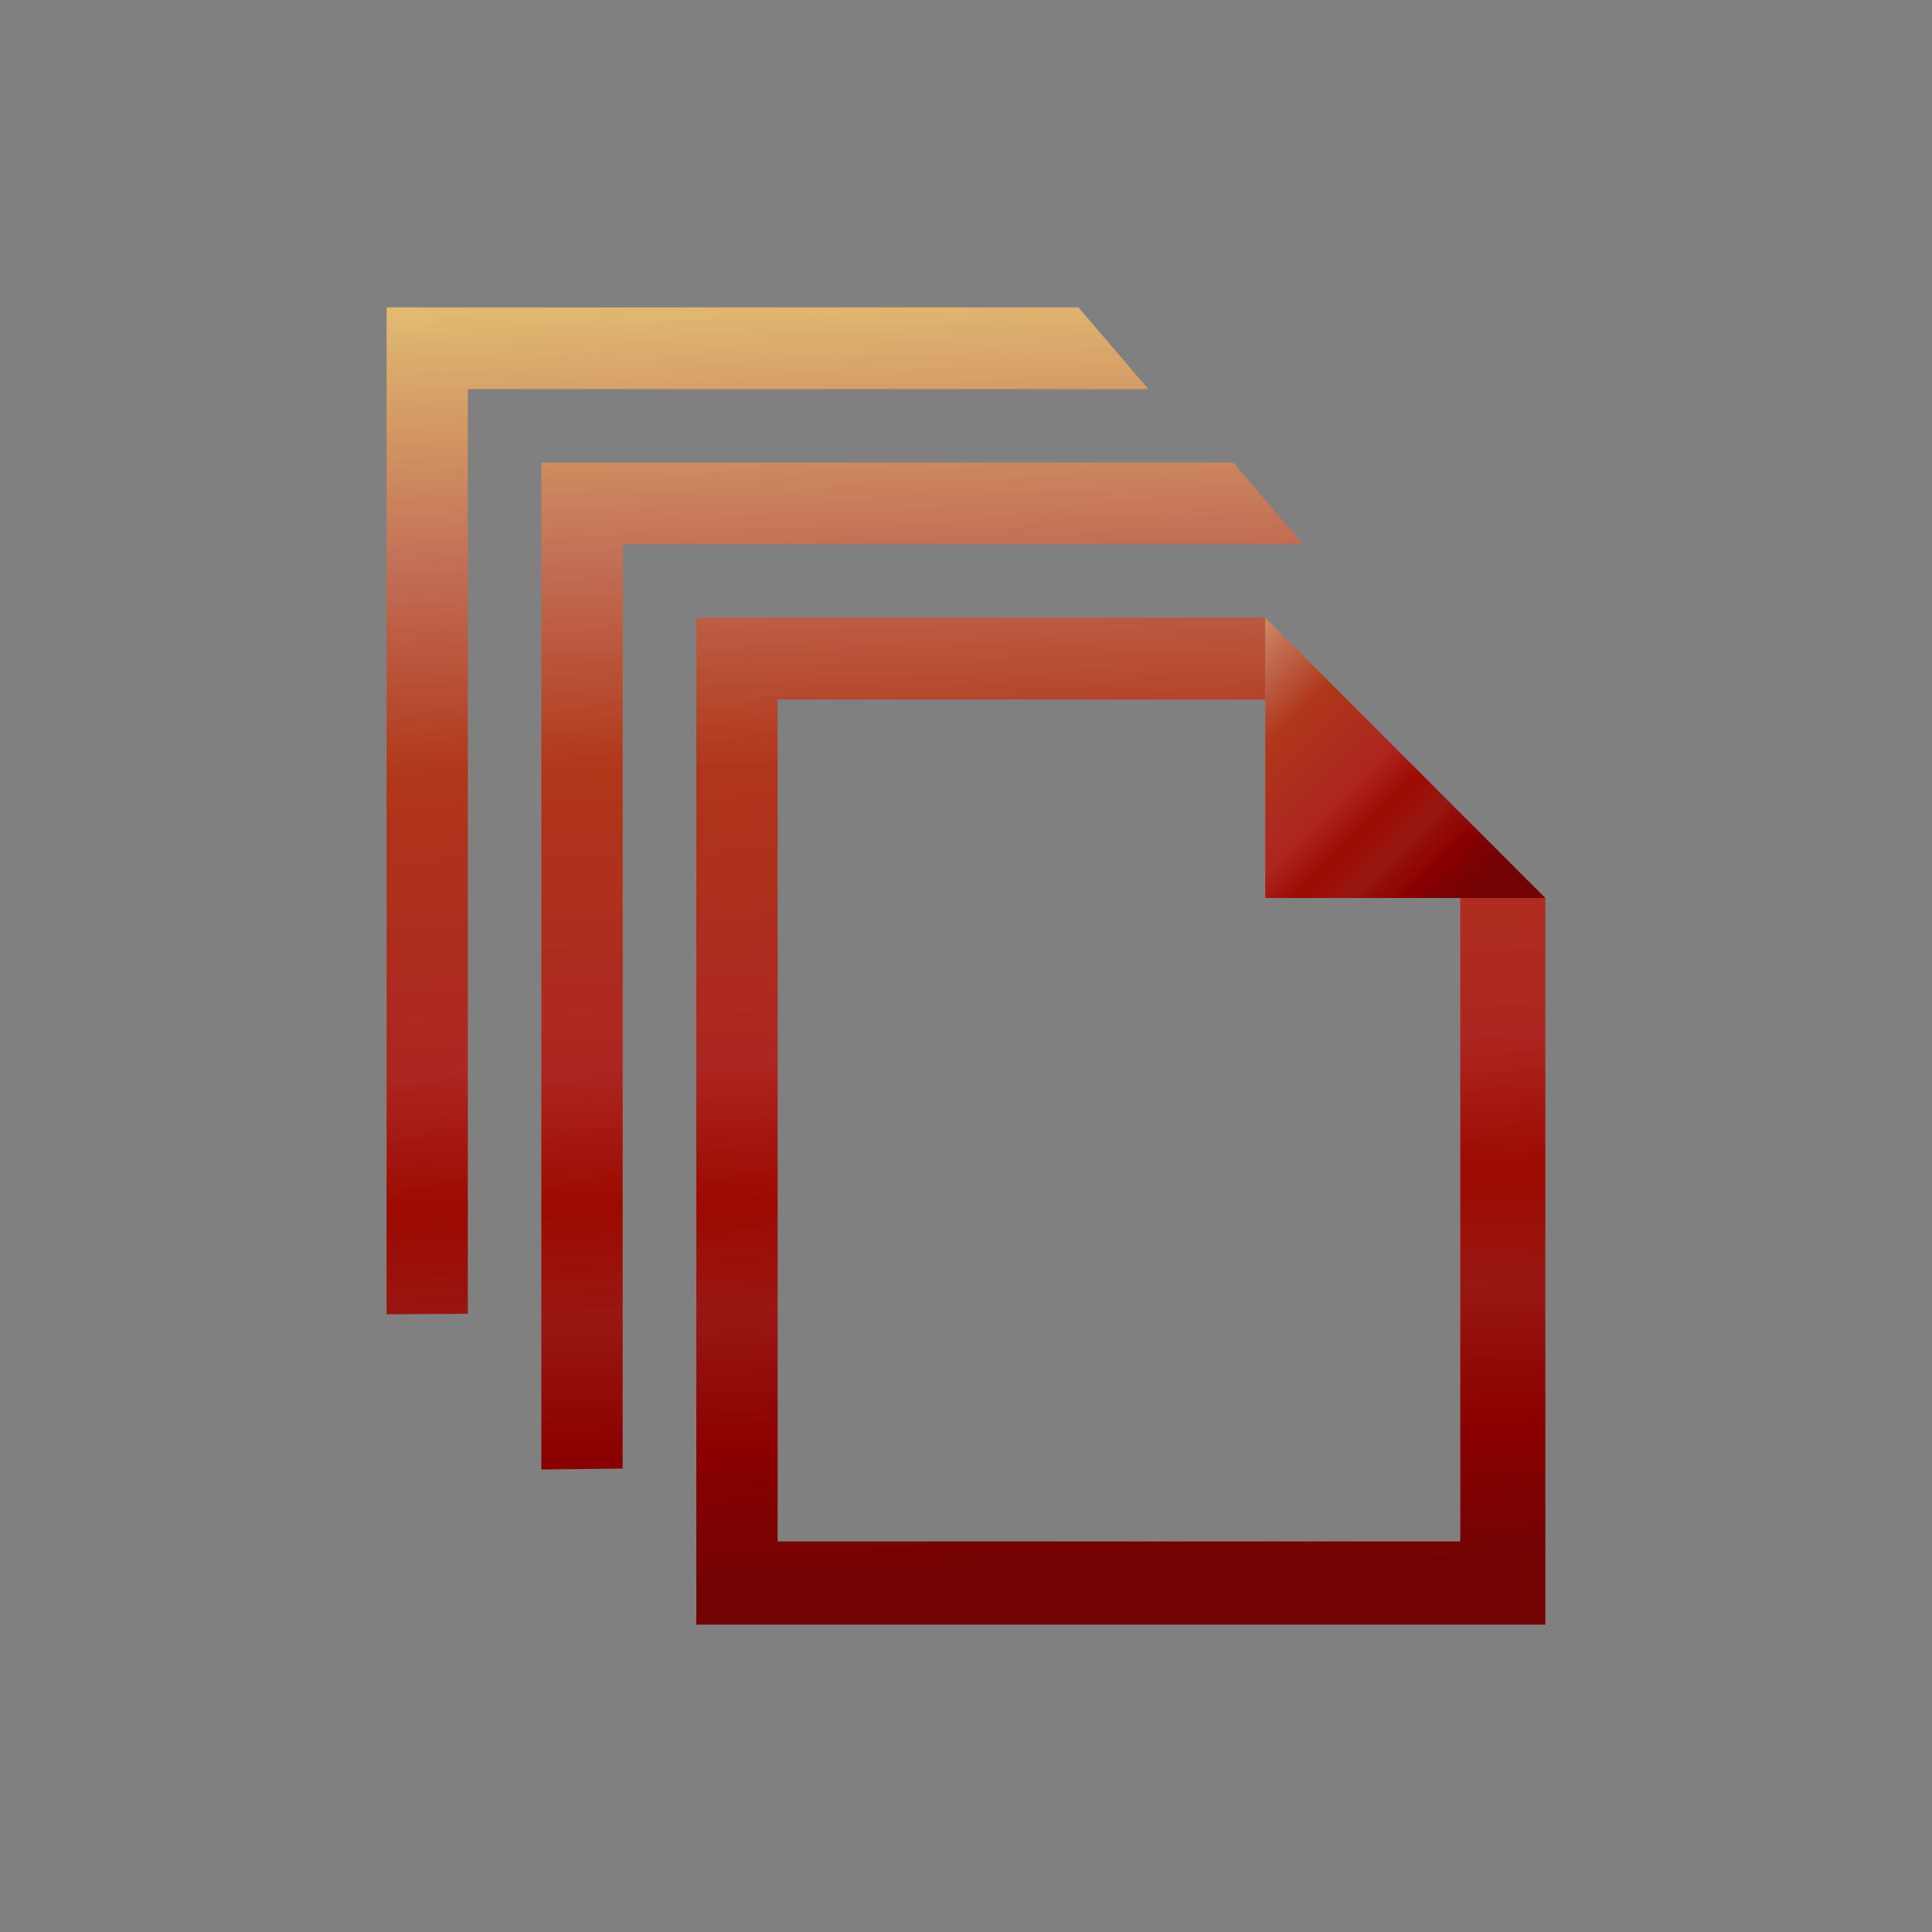 <?xml version="1.0" encoding="UTF-8"?>
<svg xmlns="http://www.w3.org/2000/svg" xmlns:xlink="http://www.w3.org/1999/xlink" contentScriptType="text/ecmascript" width="44" baseProfile="tiny" zoomAndPan="magnify" contentStyleType="text/css" viewBox="0 0 44 44" height="44" preserveAspectRatio="xMidYMid meet" version="1.1">
    <rect x="0" y="0" width="44" height="44" fill="#808080" stroke="none"/>
    <g>
        <rect x="-0.001" width="44" fill="none" y="0" height="44"/>
        <g>
            <g>
                <linearGradient x1="24.442" y1="-0.316" x2="25.802" gradientUnits="userSpaceOnUse" y2="36.114" xlink:type="simple" xlink:actuate="onLoad" id="XMLID_5_" xlink:show="other">
                    <stop stop-color="#ffffcf" offset="0"/>
                    <stop stop-color="#f0de80" offset="0.11"/>
                    <stop stop-color="#c26e54" offset="0.35"/>
                    <stop stop-color="#b0361a" offset="0.48"/>
                    <stop stop-color="#ad2621" offset="0.663"/>
                    <stop stop-color="#9c0a00" offset="0.75"/>
                    <stop stop-color="#991712" offset="0.82"/>
                    <stop stop-color="#8a0000" offset="0.91"/>
                    <stop stop-color="#730303" offset="0.99"/>
                    <stop stop-color="#730303" offset="1"/>
                </linearGradient>
                <polygon fill="url(#XMLID_5_)" points="33.257,20.451 33.257,35.105 17.71,35.105 17.71,15.931 28.815,15.931 28.815,14.069      15.858,14.069 15.858,37 35.194,37 35.194,20.451    "/>
                <linearGradient x1="-77.51" gradientTransform="matrix(1 0 0 -1 102.52 -78.019)" y1="-91.472" x2="-69.828" gradientUnits="userSpaceOnUse" y2="-99.154" xlink:type="simple" xlink:actuate="onLoad" id="XMLID_6_" xlink:show="other">
                    <stop stop-color="#ffffcf" offset="0"/>
                    <stop stop-color="#f0de80" offset="0.11"/>
                    <stop stop-color="#c26e54" offset="0.35"/>
                    <stop stop-color="#b0361a" offset="0.48"/>
                    <stop stop-color="#ad2621" offset="0.663"/>
                    <stop stop-color="#9c0a00" offset="0.75"/>
                    <stop stop-color="#991712" offset="0.82"/>
                    <stop stop-color="#8a0000" offset="0.91"/>
                    <stop stop-color="#730303" offset="0.99"/>
                    <stop stop-color="#730303" offset="1"/>
                </linearGradient>
                <polygon fill="url(#XMLID_6_)" points="28.815,14.069 28.815,20.451 35.194,20.451    "/>
            </g>
            <g>
                <linearGradient x1="20.142" y1="-0.156" x2="21.502" gradientUnits="userSpaceOnUse" y2="36.274" xlink:type="simple" xlink:actuate="onLoad" id="XMLID_7_" xlink:show="other">
                    <stop stop-color="#ffffcf" offset="0"/>
                    <stop stop-color="#f0de80" offset="0.11"/>
                    <stop stop-color="#c26e54" offset="0.35"/>
                    <stop stop-color="#b0361a" offset="0.48"/>
                    <stop stop-color="#ad2621" offset="0.663"/>
                    <stop stop-color="#9c0a00" offset="0.75"/>
                    <stop stop-color="#991712" offset="0.82"/>
                    <stop stop-color="#8a0000" offset="0.91"/>
                    <stop stop-color="#730303" offset="0.99"/>
                    <stop stop-color="#730303" offset="1"/>
                </linearGradient>
                <polygon fill="url(#XMLID_7_)" points="14.181,33.446 14.181,12.398 29.679,12.398 28.085,10.534 12.329,10.534 12.329,33.467         "/>
            </g>
            <g>
                <linearGradient x1="16.753" y1="-0.029" x2="18.113" gradientUnits="userSpaceOnUse" y2="36.401" xlink:type="simple" xlink:actuate="onLoad" id="XMLID_8_" xlink:show="other">
                    <stop stop-color="#ffffcf" offset="0"/>
                    <stop stop-color="#f0de80" offset="0.11"/>
                    <stop stop-color="#c26e54" offset="0.35"/>
                    <stop stop-color="#b0361a" offset="0.48"/>
                    <stop stop-color="#ad2621" offset="0.663"/>
                    <stop stop-color="#9c0a00" offset="0.75"/>
                    <stop stop-color="#991712" offset="0.82"/>
                    <stop stop-color="#8a0000" offset="0.91"/>
                    <stop stop-color="#730303" offset="0.99"/>
                    <stop stop-color="#730303" offset="1"/>
                </linearGradient>
                <polygon fill="url(#XMLID_8_)" points="10.655,29.921 10.655,8.862 26.153,8.862 24.56,7 8.804,7 8.804,29.932    "/>
            </g>
        </g>
    </g>
</svg>
